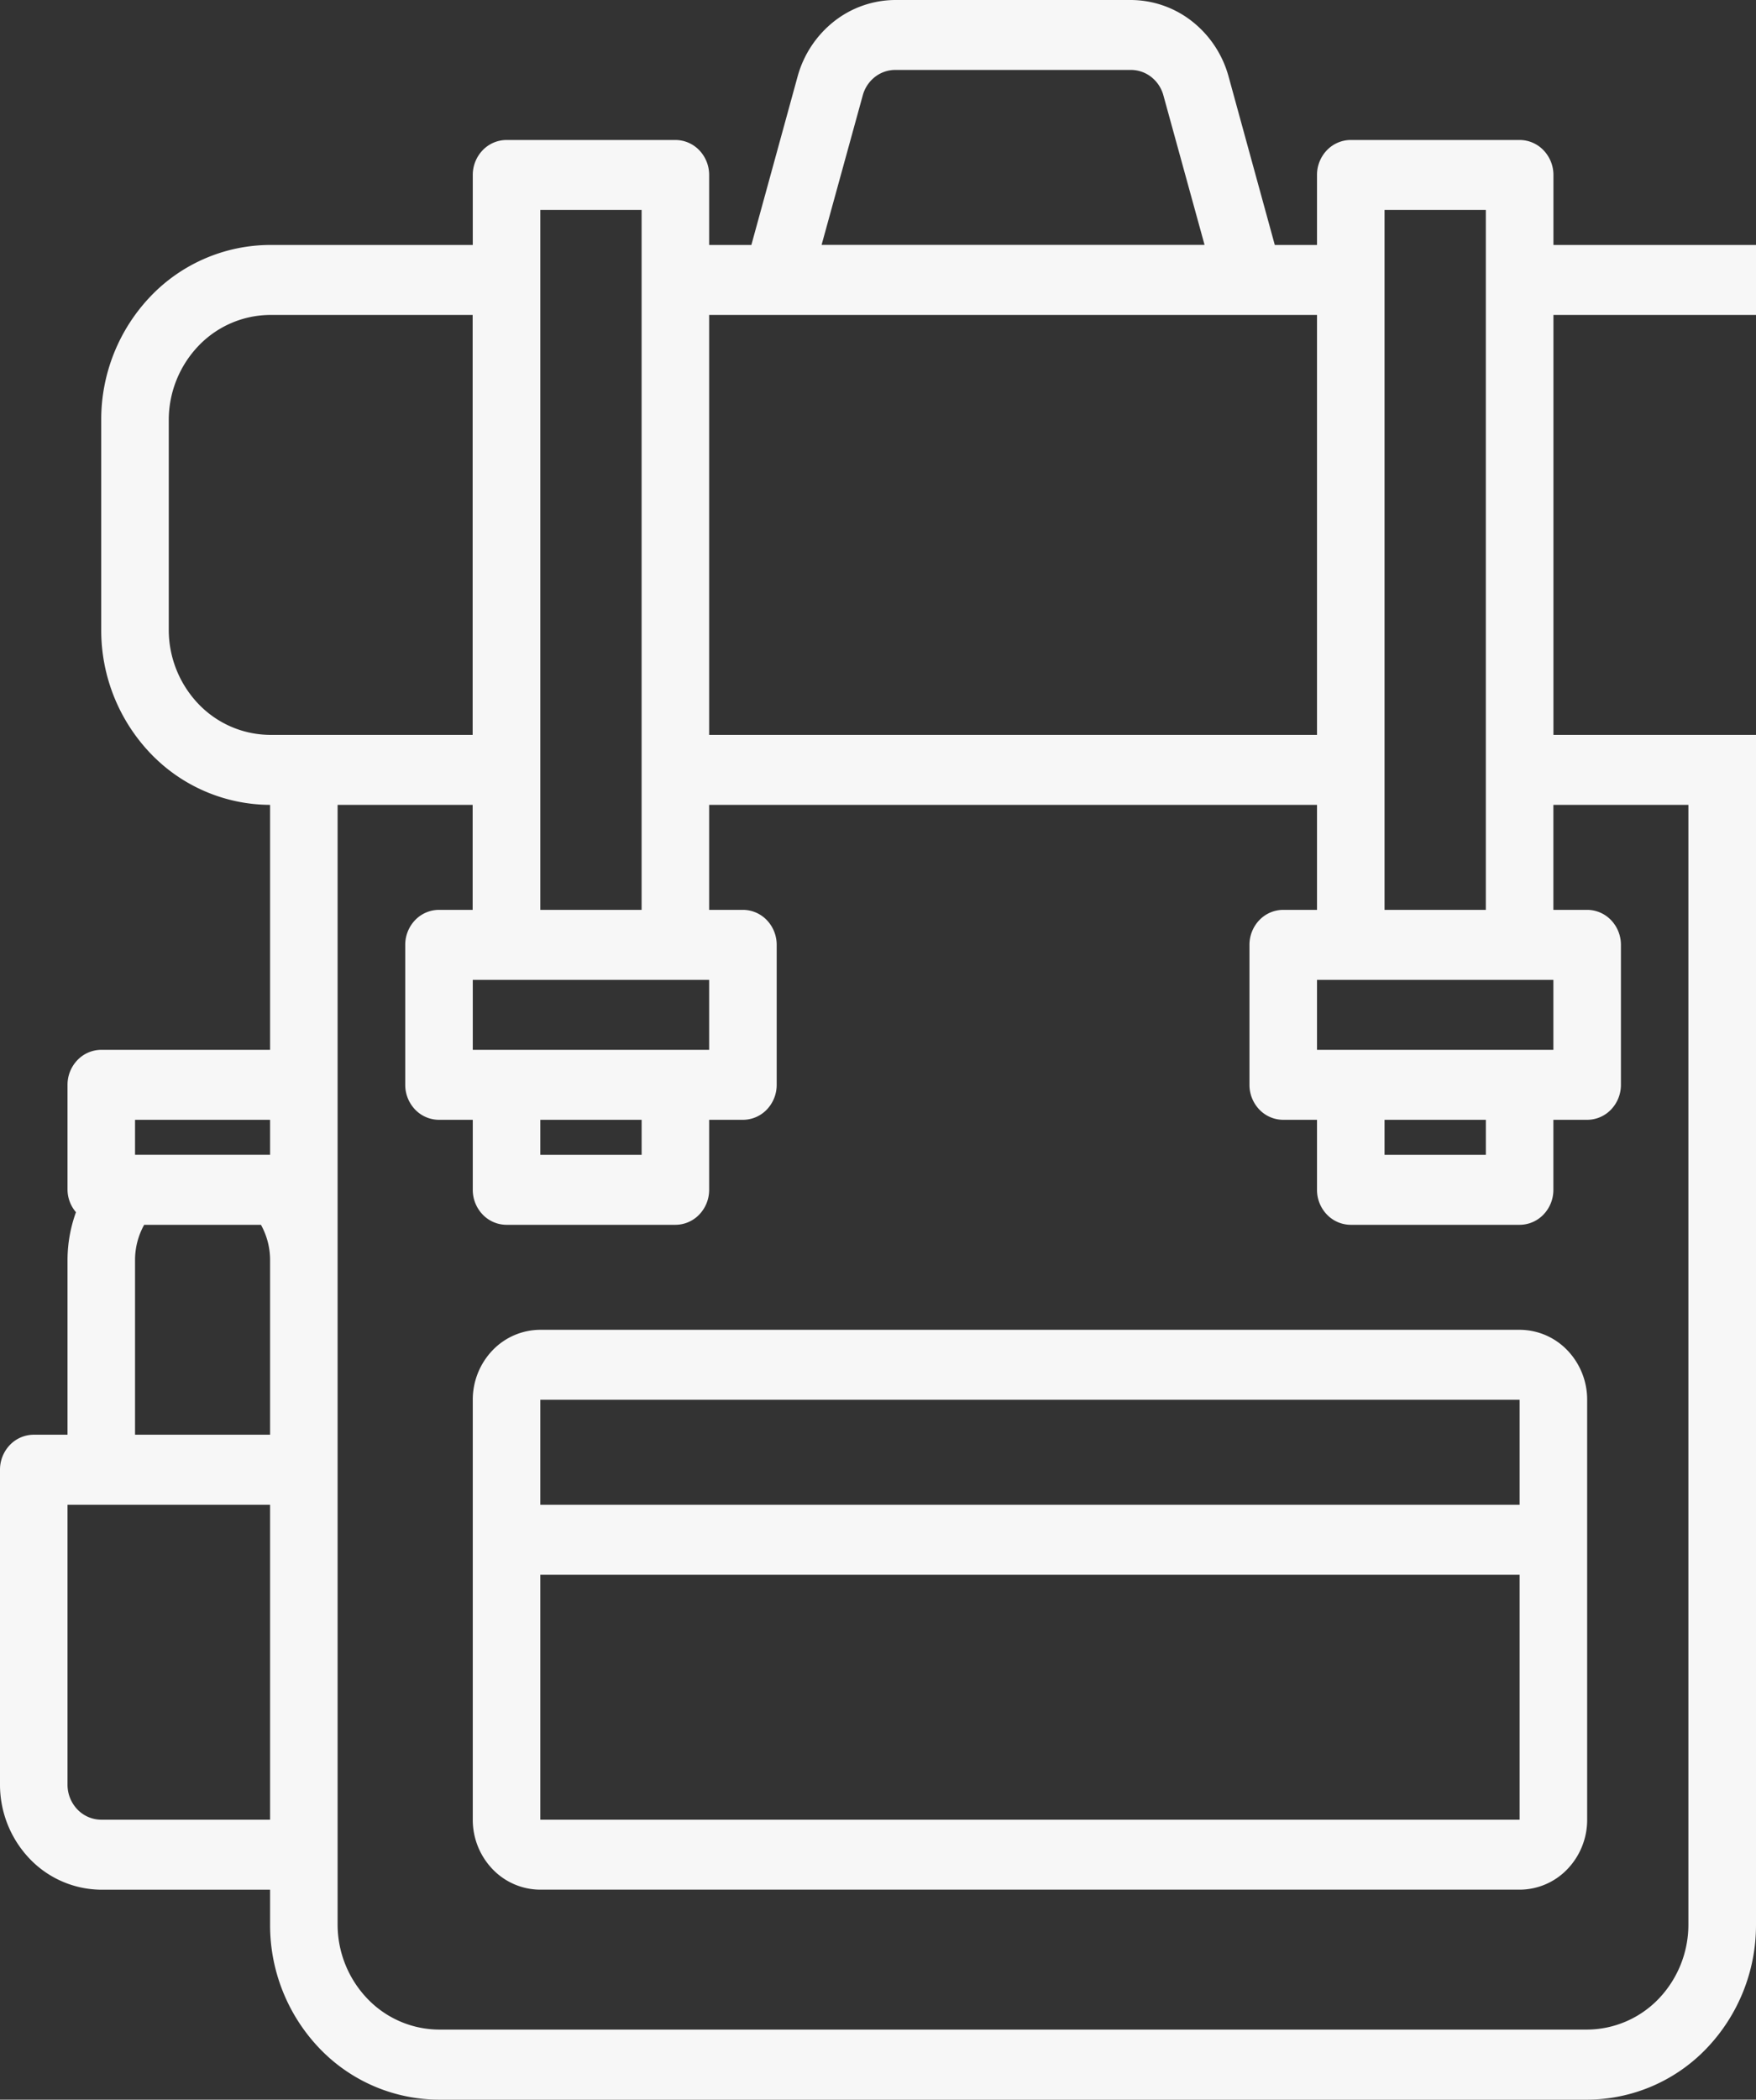 <svg id="Livello_1" data-name="Livello 1" xmlns="http://www.w3.org/2000/svg" viewBox="0 0 962.25 1150.28"><rect x="0" y="0" width="962.25" height="1150.28" fill="#333333" stroke="none"/><title>backpack-background</title><path d="M832.72,728.52H296.08a36.37,36.37,0,0,0-26.17,11.23,39.05,39.05,0,0,0-10.84,27.11V996.91A39,39,0,0,0,269.91,1024a36.34,36.34,0,0,0,26.17,11.24H832.72A36.34,36.34,0,0,0,858.89,1024a39,39,0,0,0,10.84-27.11V766.86a39.05,39.05,0,0,0-10.84-27.11A36.37,36.37,0,0,0,832.72,728.52Zm0,38.34v57.51H296.08V766.86ZM296.08,996.91V862.71H832.72v134.2Z" style="fill:#f7f7f7"/><path d="M962.25,172.54V134.2h-111V95.86A19.54,19.54,0,0,0,845.8,82.3a18.2,18.2,0,0,0-13.08-5.61H740.19a18.19,18.19,0,0,0-13.08,5.61,19.54,19.54,0,0,0-5.42,13.56V134.2H698.56L673.2,41.79a57.84,57.84,0,0,0-20-30.12A54.56,54.56,0,0,0,619.72,0H490.56A54.56,54.56,0,0,0,457.1,11.67a58,58,0,0,0-20,30.12L411.73,134.2H388.6V95.86a19.54,19.54,0,0,0-5.42-13.56,18.2,18.2,0,0,0-13.08-5.61H277.57a18.19,18.19,0,0,0-13.08,5.61,19.54,19.54,0,0,0-5.42,13.56V134.2H148a90.94,90.94,0,0,0-65.43,28.08,97.62,97.62,0,0,0-27.1,67.78v115a97.66,97.66,0,0,0,27.1,67.79A91,91,0,0,0,148,440.94v134.2H55.51a18.17,18.17,0,0,0-13.08,5.62A19.51,19.51,0,0,0,37,594.31v57.52a19.23,19.23,0,0,0,4.63,12.27A77.06,77.06,0,0,0,37,690.17V786H18.5a18.2,18.2,0,0,0-13.08,5.61A19.54,19.54,0,0,0,0,805.2V977.74a58.75,58.75,0,0,0,16.31,40.62,54.71,54.71,0,0,0,39.2,16.9H148v19.17a97.65,97.65,0,0,0,27.1,67.78,90.89,90.89,0,0,0,65.42,28.07H869.72a90.91,90.91,0,0,0,65.43-28.07,97.65,97.65,0,0,0,27.1-67.78V402.6h-111V172.54ZM148,996.91H55.51a18.2,18.2,0,0,1-13.08-5.61A19.54,19.54,0,0,1,37,977.74V824.37H148ZM148,786H74V690.17A39.76,39.76,0,0,1,79,671h64a39.76,39.76,0,0,1,5,19.17Zm0-153.37H74V613.48h74ZM758.7,115h55.51V498.46H758.7ZM851.22,536.8v38.34H721.69V536.8Zm-37,76.68v19.18H758.7V613.48ZM472.8,52.15a19.18,19.18,0,0,1,6.66-10,18.08,18.08,0,0,1,11.1-3.84H619.72a18.11,18.11,0,0,1,11.11,3.84,19.18,19.18,0,0,1,6.66,10l22.58,82H450.22ZM388.6,172.54H721.69V402.6H388.6ZM296.08,115h55.51V498.46H296.08ZM388.6,536.8v38.34H259.07V536.8Zm-37,76.68v19.18H296.08V613.48ZM148,402.6a54.74,54.74,0,0,1-39.21-16.9,58.76,58.76,0,0,1-16.31-40.62v-115a58.78,58.78,0,0,1,16.31-40.62A54.74,54.74,0,0,1,148,172.54h111V402.6Zm777.2,38.34v613.49A58.75,58.75,0,0,1,908.93,1095a54.72,54.72,0,0,1-39.21,16.89H240.56a54.7,54.7,0,0,1-39.2-16.89A58.75,58.75,0,0,1,185,1054.43V440.94h74v57.52H240.56a18.19,18.19,0,0,0-13.08,5.61,19.54,19.54,0,0,0-5.42,13.56v76.68a19.54,19.54,0,0,0,5.42,13.56,18.15,18.15,0,0,0,13.08,5.61h18.51v38.35a19.51,19.51,0,0,0,5.42,13.55A18.16,18.16,0,0,0,277.57,671H370.1a18.17,18.17,0,0,0,13.08-5.62,19.51,19.51,0,0,0,5.42-13.55V613.48h18.51a18.16,18.16,0,0,0,13.08-5.61,19.54,19.54,0,0,0,5.42-13.56V517.63a19.54,19.54,0,0,0-5.42-13.56,18.2,18.2,0,0,0-13.08-5.61H388.6V440.94H721.69v57.52H703.18a18.19,18.19,0,0,0-13.08,5.61,19.54,19.54,0,0,0-5.42,13.56v76.68a19.54,19.54,0,0,0,5.42,13.56,18.15,18.15,0,0,0,13.08,5.61h18.51v38.35a19.51,19.51,0,0,0,5.42,13.55A18.16,18.16,0,0,0,740.19,671h92.53a18.17,18.17,0,0,0,13.08-5.62,19.51,19.51,0,0,0,5.42-13.55V613.48h18.5a18.17,18.17,0,0,0,13.09-5.61,19.54,19.54,0,0,0,5.42-13.56V517.63a19.54,19.54,0,0,0-5.42-13.56,18.21,18.21,0,0,0-13.09-5.61h-18.5V440.94Z" style="fill:#f7f7f7"/></svg>
